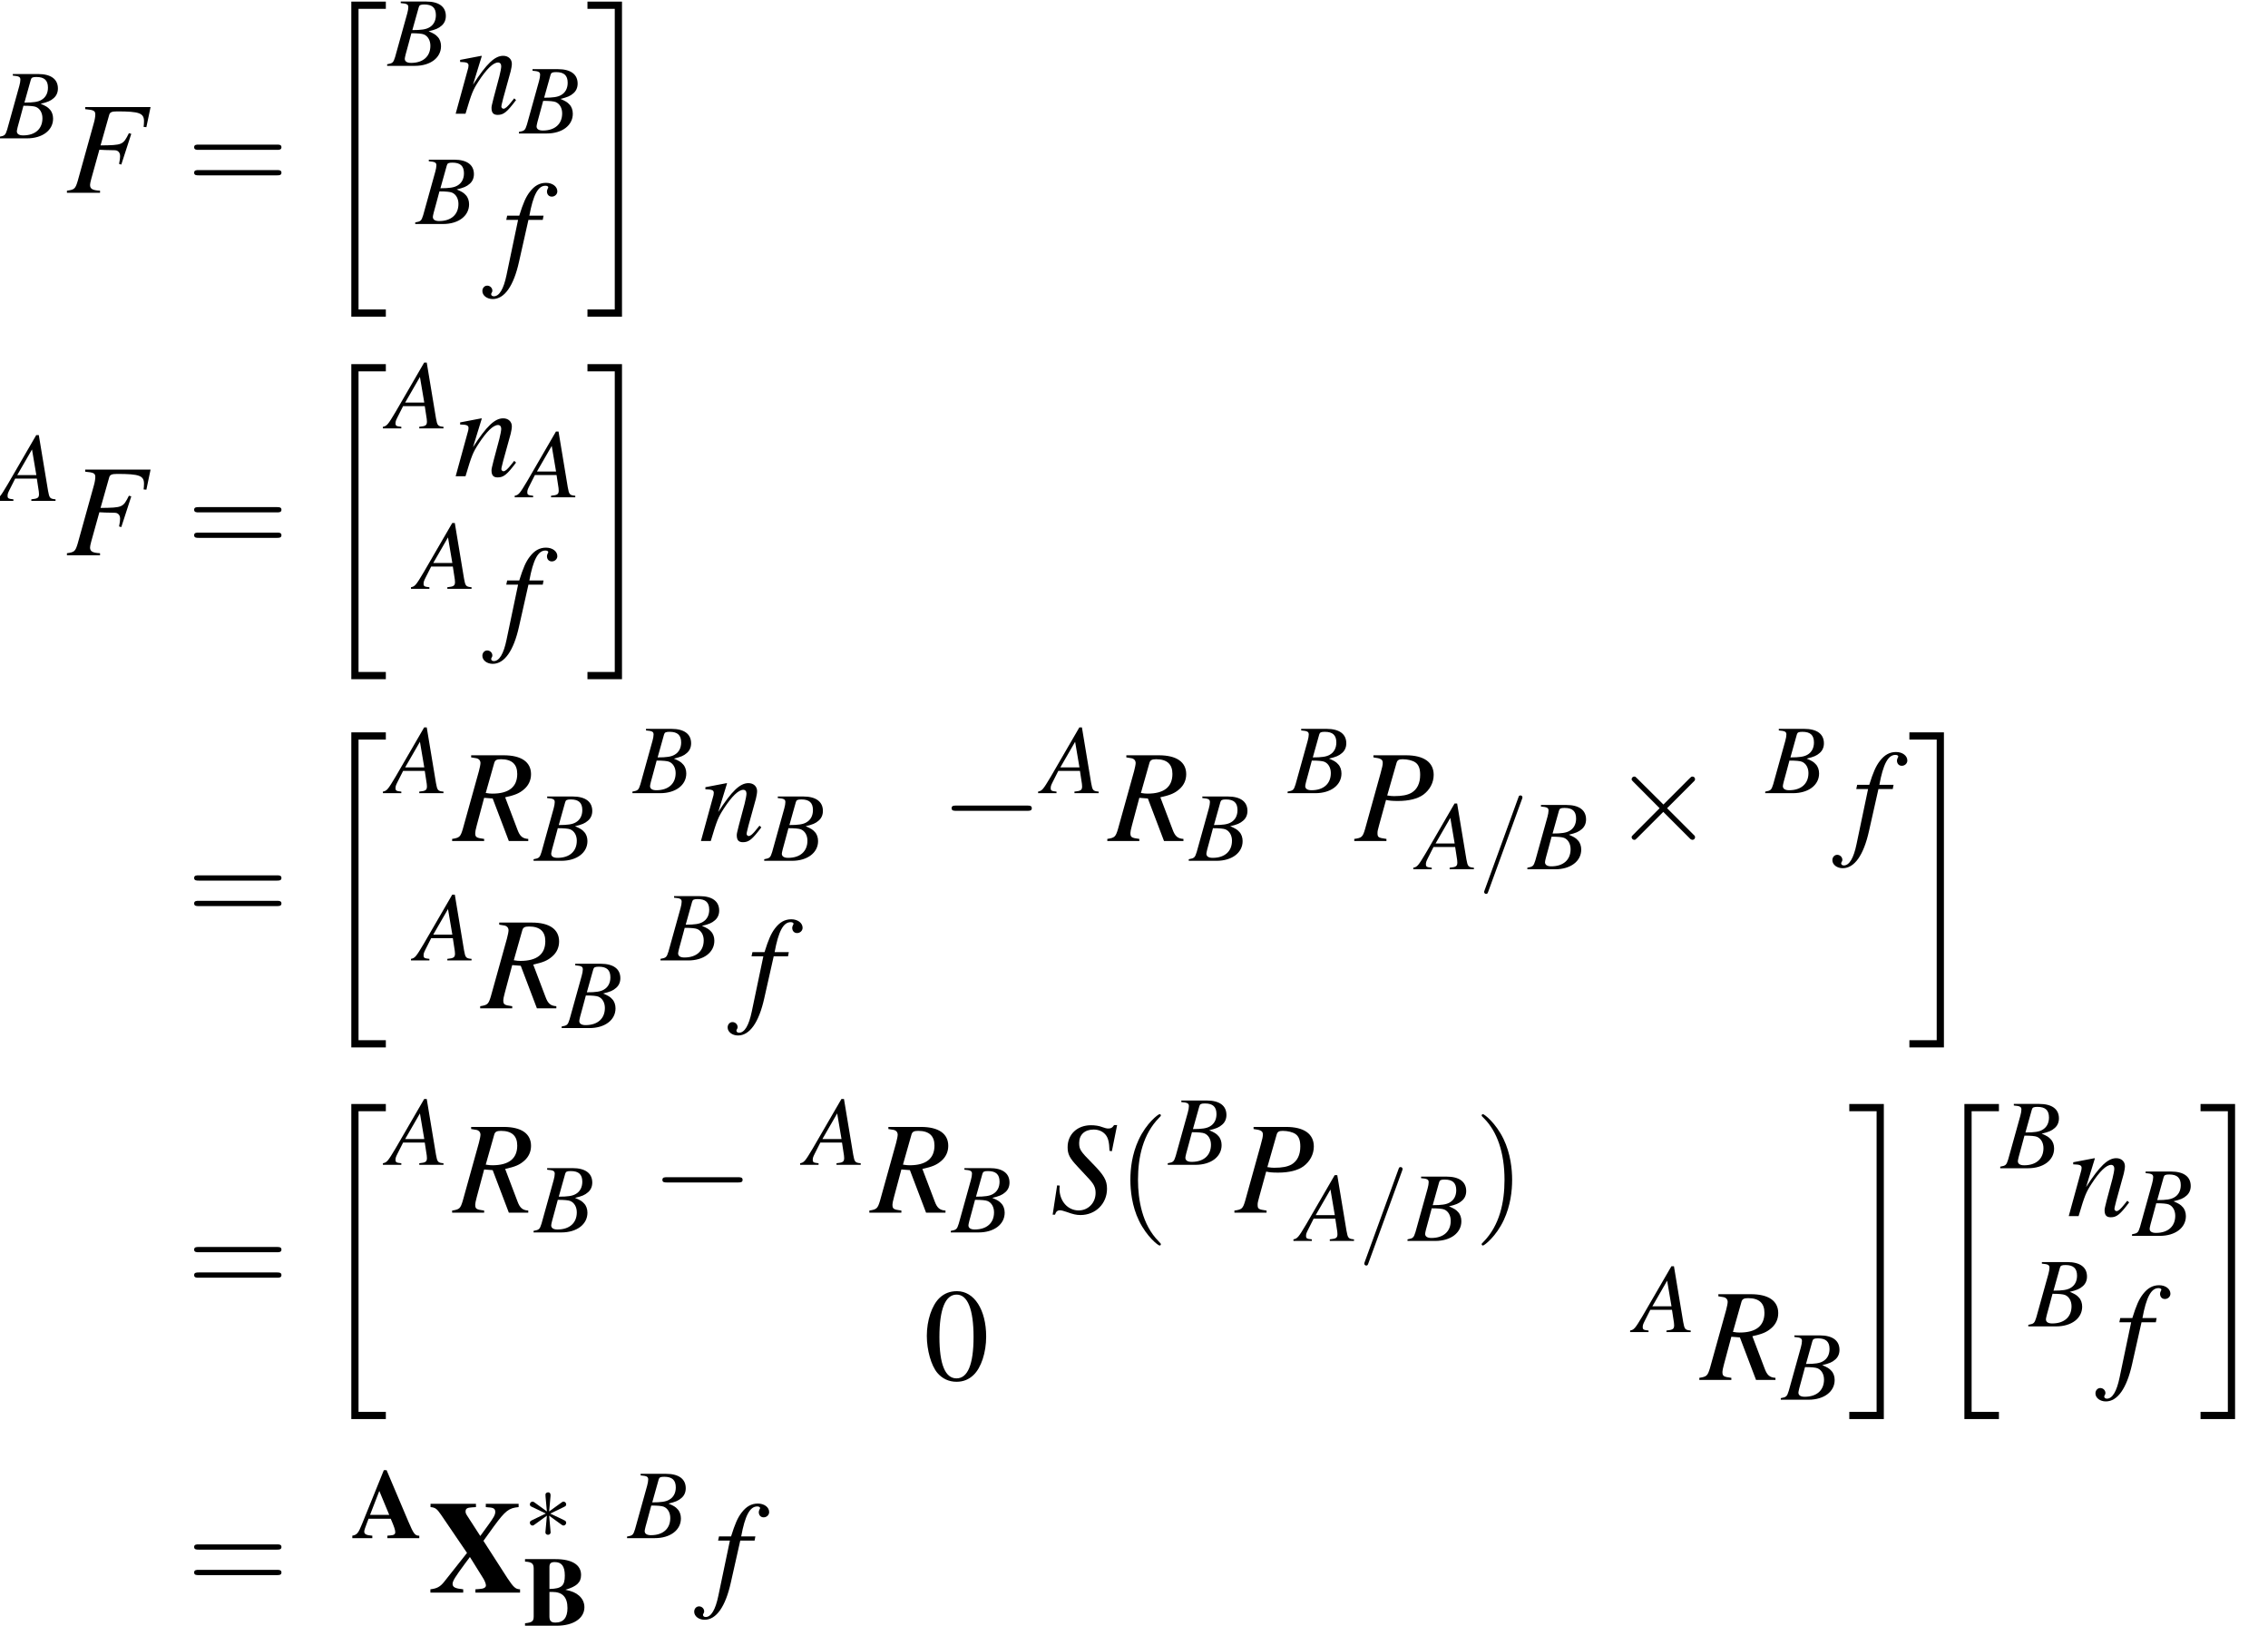 <?xml version='1.0' encoding='UTF-8'?>
<!-- This file was generated by dvisvgm 2.11.1 -->
<svg version='1.1' xmlns='http://www.w3.org/2000/svg' xmlns:xlink='http://www.w3.org/1999/xlink' width='205.721pt' height='147.435pt' viewBox='130.258 78.552 205.721 147.435'>
<defs>
<path id='g10-0' d='M5.887-2.055C6.039-2.055 6.199-2.055 6.199-2.233S6.039-2.412 5.887-2.412H1.054C.902-2.412 .741-2.412 .741-2.233S.902-2.055 1.054-2.055H5.887Z'/>
<path id='g10-2' d='M3.475-2.483L1.688-4.261C1.581-4.368 1.563-4.386 1.492-4.386C1.402-4.386 1.313-4.306 1.313-4.207C1.313-4.145 1.331-4.127 1.429-4.029L3.216-2.233L1.429-.438C1.331-.339 1.313-.322 1.313-.259C1.313-.161 1.402-.08 1.492-.08C1.563-.08 1.581-.098 1.688-.205L3.466-1.983L5.315-.134C5.333-.125 5.395-.08 5.449-.08C5.556-.08 5.628-.161 5.628-.259C5.628-.277 5.628-.313 5.601-.357C5.592-.375 4.172-1.778 3.725-2.233L5.36-3.868C5.404-3.922 5.538-4.038 5.583-4.091C5.592-4.109 5.628-4.145 5.628-4.207C5.628-4.306 5.556-4.386 5.449-4.386C5.378-4.386 5.342-4.35 5.244-4.252L3.475-2.483Z'/>
<path id='g10-3' d='M2.457-3.814C2.465-3.939 2.465-4.154 2.233-4.154C2.09-4.154 1.974-4.038 2.001-3.922V-3.805L2.126-2.421L.983-3.252C.902-3.296 .884-3.314 .822-3.314C.697-3.314 .581-3.189 .581-3.064C.581-2.921 .67-2.885 .759-2.841L2.028-2.233L.795-1.635C.652-1.563 .581-1.528 .581-1.394S.697-1.143 .822-1.143C.884-1.143 .902-1.143 1.126-1.313L2.126-2.037L1.992-.536C1.992-.348 2.153-.304 2.224-.304C2.331-.304 2.465-.366 2.465-.536L2.331-2.037L3.475-1.206C3.555-1.161 3.573-1.143 3.636-1.143C3.761-1.143 3.877-1.268 3.877-1.394C3.877-1.528 3.796-1.572 3.689-1.626C3.153-1.894 3.135-1.894 2.43-2.224L3.662-2.823C3.805-2.894 3.877-2.93 3.877-3.064S3.761-3.314 3.636-3.314C3.573-3.314 3.555-3.314 3.332-3.144L2.331-2.421L2.457-3.814Z'/>
<path id='g1-65' d='M6.155-.223H6.119C5.771-.223 5.628-.411 5.181-1.465L3.189-6.164H2.939L.956-1.268C.616-.438 .509-.304 .08-.223V0H1.894V-.223C1.367-.259 1.161-.357 1.161-.59C1.161-.706 1.233-.929 1.42-1.411L1.554-1.76H3.564C3.868-1.063 3.975-.741 3.975-.545C3.975-.357 3.859-.268 3.546-.25C3.502-.25 3.386-.241 3.26-.223V0H6.155V-.223ZM1.688-2.108L2.528-4.279L3.43-2.108H1.688Z'/>
<path id='g1-66' d='M.143-6.039V-5.815C.759-5.78 .929-5.637 .929-5.181V-.858C.929-.402 .795-.295 .143-.223V0H3.019C4.529 0 5.529-.67 5.529-1.679C5.529-2.081 5.36-2.448 5.047-2.725C4.734-2.993 4.431-3.127 3.805-3.26C4.842-3.564 5.226-3.93 5.226-4.609C5.226-5.529 4.395-6.039 2.903-6.039H.143ZM2.358-3.064H2.626C3.546-3.064 3.993-2.582 3.993-1.599C3.993-.732 3.627-.286 2.903-.286C2.51-.286 2.358-.438 2.358-.831V-3.064ZM2.358-5.333C2.358-5.655 2.492-5.771 2.841-5.771C3.466-5.771 3.752-5.387 3.752-4.547C3.752-3.609 3.457-3.359 2.358-3.332V-5.333Z'/>
<path id='g1-88' d='M6.146-6.039H3.913V-5.815C3.993-5.806 4.064-5.806 4.091-5.797C4.449-5.78 4.556-5.699 4.556-5.485C4.556-5.297 4.458-5.11 4.038-4.538C3.966-4.449 3.761-4.163 3.537-3.85L2.671-5.19C2.555-5.369 2.537-5.413 2.537-5.521C2.537-5.708 2.644-5.78 2.966-5.797C3.01-5.797 3.118-5.806 3.243-5.815V-6.039H.152V-5.815C.473-5.789 .59-5.699 .866-5.297L2.635-2.698L1.072-.724C.804-.393 .59-.277 .143-.223V0H2.376V-.223C1.831-.277 1.653-.366 1.653-.59C1.653-.786 1.831-1.072 2.492-1.965L2.832-2.421L3.734-.974C3.841-.804 3.922-.59 3.922-.491C3.922-.339 3.77-.259 3.457-.241C3.421-.241 3.323-.232 3.207-.223V0H6.244V-.223C5.94-.232 5.806-.348 5.378-.992L3.752-3.52L4.466-4.511C5.253-5.583 5.485-5.753 6.146-5.815V-6.039Z'/>
<path id='g12-48' d='M2.269-6.039C1.778-6.039 1.402-5.887 1.072-5.574C.554-5.074 .214-4.047 .214-3.001C.214-2.028 .509-.983 .929-.482C1.26-.089 1.715 .125 2.233 .125C2.689 .125 3.073-.027 3.394-.339C3.913-.831 4.252-1.867 4.252-2.948C4.252-4.779 3.439-6.039 2.269-6.039ZM2.242-5.806C2.993-5.806 3.394-4.797 3.394-2.93S3.001-.107 2.233-.107S1.072-1.063 1.072-2.921C1.072-4.815 1.474-5.806 2.242-5.806Z'/>
<use id='g29-48' xlink:href='#g12-48' transform='scale(1.333)'/>
<path id='g21-61' d='M3.922-6.36C3.966-6.476 3.966-6.512 3.966-6.521C3.966-6.619 3.886-6.7 3.788-6.7C3.725-6.7 3.662-6.673 3.636-6.619L.536 1.894C.491 2.01 .491 2.046 .491 2.055C.491 2.153 .572 2.233 .67 2.233C.786 2.233 .813 2.171 .866 2.019L3.922-6.36Z'/>
<use id='g15-0' xlink:href='#g10-0' transform='scale(1.333)'/>
<use id='g15-2' xlink:href='#g10-2' transform='scale(1.333)'/>
<path id='g5-20' d='M2.978 28.097H6.11V27.442H3.633V.179H6.11V-.476H2.978V28.097Z'/>
<path id='g5-21' d='M2.644 27.442H.167V28.097H3.299V-.476H.167V.179H2.644V27.442Z'/>
<path id='g30-40' d='M3.942 2.859C3.942 2.823 3.942 2.799 3.74 2.596C2.251 1.096 1.87-1.155 1.87-2.978C1.87-5.05 2.323-7.122 3.788-8.611C3.942-8.754 3.942-8.778 3.942-8.814C3.942-8.897 3.895-8.933 3.823-8.933C3.704-8.933 2.632-8.123 1.93-6.61C1.322-5.3 1.179-3.978 1.179-2.978C1.179-2.049 1.31-.607 1.965 .738C2.68 2.203 3.704 2.978 3.823 2.978C3.895 2.978 3.942 2.942 3.942 2.859Z'/>
<path id='g30-41' d='M3.442-2.978C3.442-3.907 3.311-5.348 2.656-6.694C1.941-8.159 .917-8.933 .798-8.933C.727-8.933 .679-8.885 .679-8.814C.679-8.778 .679-8.754 .905-8.54C2.072-7.361 2.751-5.467 2.751-2.978C2.751-.941 2.311 1.155 .834 2.656C.679 2.799 .679 2.823 .679 2.859C.679 2.93 .727 2.978 .798 2.978C.917 2.978 1.989 2.168 2.692 .655C3.299-.655 3.442-1.977 3.442-2.978Z'/>
<path id='g30-61' d='M8.183-3.895C8.361-3.895 8.587-3.895 8.587-4.133S8.361-4.371 8.194-4.371H1.06C.893-4.371 .667-4.371 .667-4.133S.893-3.895 1.072-3.895H8.183ZM8.194-1.584C8.361-1.584 8.587-1.584 8.587-1.822S8.361-2.061 8.183-2.061H1.072C.893-2.061 .667-2.061 .667-1.822S.893-1.584 1.06-1.584H8.194Z'/>
<use id='g26-70' xlink:href='#g22-70' transform='scale(1.333)'/>
<use id='g26-80' xlink:href='#g22-80' transform='scale(1.333)'/>
<use id='g26-82' xlink:href='#g22-82' transform='scale(1.333)'/>
<use id='g26-83' xlink:href='#g22-83' transform='scale(1.333)'/>
<use id='g26-102' xlink:href='#g22-102' transform='scale(1.333)'/>
<use id='g26-110' xlink:href='#g22-110' transform='scale(1.333)'/>
<use id='g3-88' xlink:href='#g1-88' transform='scale(1.333)'/>
<path id='g22-65' d='M5.038-.143C4.529-.188 4.475-.259 4.359-.911L3.52-5.967H3.287L.697-1.501C-.009-.313-.098-.214-.456-.143V0H1.215V-.143C.759-.188 .688-.232 .688-.456C.688-.625 .715-.706 .866-1.009L1.376-2.019H3.341L3.52-.849C3.528-.768 3.537-.688 3.537-.616C3.537-.277 3.412-.197 2.841-.143V0H5.038V-.143ZM1.563-2.34L2.903-4.663L3.296-2.34H1.563Z'/>
<path id='g22-66' d='M-.071 0H2.448C3.85 0 4.815-.732 4.815-1.787C4.815-2.117 4.708-2.43 4.511-2.626C4.332-2.832 4.154-2.939 3.689-3.135C4.324-3.287 4.583-3.394 4.868-3.645C5.119-3.859 5.253-4.163 5.253-4.52C5.253-5.369 4.618-5.833 3.466-5.833H1.161V-5.69C1.715-5.646 1.849-5.574 1.849-5.324C1.849-5.19 1.813-4.967 1.751-4.752L.652-.804C.491-.286 .429-.232-.071-.143V0ZM2.126-2.957C2.707-2.957 3.082-2.921 3.26-2.85C3.627-2.698 3.85-2.305 3.85-1.822C3.85-.858 3.189-.268 2.099-.268C1.724-.268 1.528-.402 1.528-.643C1.528-.75 1.635-1.179 1.84-1.894C1.956-2.296 2.01-2.501 2.126-2.957ZM2.796-5.315C2.85-5.512 2.957-5.565 3.305-5.565C4.02-5.565 4.35-5.261 4.35-4.6C4.35-4.091 4.136-3.698 3.752-3.484C3.448-3.305 3.019-3.243 2.215-3.243L2.796-5.315Z'/>
<path id='g22-70' d='M5.762-5.833H1.313V-5.69C1.894-5.637 2.001-5.583 2.001-5.324C2.001-5.19 1.965-4.967 1.903-4.752L.804-.804C.643-.268 .581-.214 .071-.143V0H2.323V-.143C1.804-.17 1.644-.268 1.644-.536C1.644-.607 1.67-.741 1.724-.938L2.278-2.93C2.608-2.912 2.805-2.903 3.001-2.903C3.35-2.903 3.412-2.894 3.493-2.859C3.627-2.787 3.689-2.671 3.689-2.492C3.689-2.349 3.671-2.242 3.618-1.965L3.77-1.921L4.449-4.011L4.288-4.056C3.886-3.252 3.859-3.243 2.358-3.225L2.948-5.306C3.001-5.485 3.127-5.538 3.493-5.538C4.993-5.538 5.315-5.422 5.315-4.868C5.315-4.815 5.315-4.77 5.306-4.654C5.297-4.6 5.297-4.591 5.288-4.484L5.476-4.466L5.762-5.833Z'/>
<path id='g22-80' d='M1.304-5.69C1.813-5.628 1.938-5.547 1.938-5.315C1.938-5.19 1.903-5.002 1.787-4.6L.732-.804C.572-.268 .509-.214 0-.143V0H2.189V-.143C1.626-.223 1.581-.25 1.581-.554C1.581-.661 1.599-.75 1.688-1.072L2.162-2.796C2.385-2.742 2.617-2.725 2.984-2.725C3.716-2.725 4.315-2.876 4.699-3.153C5.145-3.484 5.404-3.975 5.404-4.502C5.404-5.36 4.734-5.833 3.52-5.833H1.304V-5.69ZM2.876-5.315C2.93-5.503 3.037-5.565 3.287-5.565C3.636-5.565 3.975-5.476 4.154-5.351C4.386-5.19 4.484-4.922 4.484-4.502C4.484-3.922 4.279-3.511 3.886-3.278C3.609-3.127 3.26-3.055 2.707-3.055C2.555-3.055 2.483-3.064 2.242-3.1L2.876-5.315Z'/>
<path id='g22-82' d='M5.065-.143C4.672-.17 4.493-.322 4.324-.786L3.493-2.975C4.181-3.127 4.475-3.252 4.797-3.537C5.092-3.796 5.253-4.145 5.253-4.547C5.253-5.378 4.591-5.833 3.394-5.833H1.179V-5.69C1.554-5.637 1.599-5.628 1.688-5.565C1.76-5.521 1.813-5.413 1.813-5.315C1.813-5.208 1.769-4.993 1.706-4.752L.607-.804C.447-.277 .384-.223-.116-.143V0H2.063V-.143C1.519-.214 1.456-.259 1.456-.554C1.456-.643 1.483-.759 1.563-1.072L2.063-2.939L2.644-2.894L3.743 0H5.065V-.143ZM2.751-5.315C2.805-5.503 2.921-5.565 3.207-5.565C3.948-5.565 4.315-5.226 4.315-4.565C4.315-3.68 3.743-3.225 2.626-3.225C2.483-3.225 2.385-3.234 2.171-3.269L2.751-5.315Z'/>
<path id='g22-83' d='M4.181-4.181L4.538-5.958H4.332C4.207-5.771 4.127-5.726 3.93-5.726C3.823-5.726 3.725-5.753 3.52-5.824C3.323-5.905 3.037-5.949 2.76-5.949C1.831-5.949 1.17-5.333 1.17-4.458C1.17-3.975 1.304-3.716 1.84-3.144C1.921-3.064 2.037-2.939 2.189-2.769C2.349-2.599 2.474-2.465 2.537-2.394C2.957-1.956 3.073-1.724 3.073-1.34C3.073-.67 2.573-.152 1.921-.152C1.179-.152 .616-.786 .616-1.635C.616-1.706 .625-1.778 .634-1.84L.456-1.858L.152 .134H.313C.375-.071 .473-.161 .652-.161C.75-.161 .884-.125 1.117-.045C1.528 .107 1.769 .161 2.046 .161C3.073 .161 3.85-.616 3.85-1.626C3.85-2.206 3.645-2.555 2.841-3.368S1.956-4.306 1.956-4.743C1.956-5.306 2.331-5.655 2.939-5.655C3.269-5.655 3.546-5.538 3.734-5.324C3.93-5.101 4.002-4.797 4.02-4.207L4.181-4.181Z'/>
<path id='g22-102' d='M.313-3.537H1.117L.331 .214C.134 1.17-.161 1.662-.536 1.662C-.643 1.662-.715 1.599-.715 1.519C-.715 1.492-.706 1.465-.679 1.42C-.643 1.367-.634 1.331-.634 1.277C-.634 1.09-.795 .938-.983 .938S-1.313 1.099-1.313 1.304C-1.313 1.608-1 1.849-.607 1.849C.188 1.849 .813 .965 1.179-.679L1.822-3.537H2.796L2.85-3.823H1.885C2.144-5.226 2.474-5.86 2.975-5.86C3.091-5.86 3.171-5.815 3.171-5.753C3.171-5.726 3.162-5.708 3.135-5.663C3.1-5.583 3.082-5.538 3.082-5.476C3.082-5.261 3.216-5.119 3.412-5.119C3.618-5.119 3.788-5.279 3.788-5.476C3.788-5.806 3.457-6.056 3.019-6.056S2.233-5.86 1.912-5.44C1.644-5.092 1.465-4.681 1.197-3.823H.375L.313-3.537Z'/>
<path id='g22-110' d='M4.109-1.045L3.922-.813C3.662-.482 3.502-.339 3.377-.339C3.305-.339 3.234-.411 3.234-.482C3.234-.545 3.234-.545 3.359-1.045L3.868-2.885C3.913-3.073 3.948-3.269 3.948-3.394C3.948-3.716 3.707-3.939 3.359-3.939C2.787-3.939 2.224-3.403 1.304-1.974L1.903-3.922L1.876-3.939C1.394-3.841 1.206-3.805 .429-3.662V-3.52C.884-3.511 1-3.457 1-3.278C1-3.225 .992-3.171 .983-3.127L.125 0H.795C1.215-1.411 1.295-1.608 1.688-2.215C2.224-3.037 2.68-3.484 3.01-3.484C3.144-3.484 3.225-3.386 3.225-3.225C3.225-3.118 3.171-2.823 3.1-2.546L2.707-1.072C2.591-.616 2.564-.491 2.564-.402C2.564-.063 2.689 .08 2.984 .08C3.386 .08 3.618-.107 4.234-.929L4.109-1.045Z'/>
</defs>
<g id='page1'>
<use x='130.258' y='91.099' xlink:href='#g22-66'/>
<use x='136.235' y='96.037' xlink:href='#g26-70'/>
<use x='147.2' y='96.037' xlink:href='#g30-61'/>
<use x='159.146' y='79.174' xlink:href='#g5-20'/>
<use x='165.446' y='84.524' xlink:href='#g22-66'/>
<use x='171.423' y='88.864' xlink:href='#g26-110'/>
<use x='177.4' y='90.657' xlink:href='#g22-66'/>
<use x='167.992' y='98.867' xlink:href='#g22-66'/>
<use x='175.762' y='103.207' xlink:href='#g26-102'/>
<use x='183.377' y='79.174' xlink:href='#g5-21'/>
<use x='130.258' y='123.977' xlink:href='#g22-65'/>
<use x='136.235' y='128.914' xlink:href='#g26-70'/>
<use x='147.2' y='128.914' xlink:href='#g30-61'/>
<use x='159.146' y='112.051' xlink:href='#g5-20'/>
<use x='165.446' y='117.401' xlink:href='#g22-65'/>
<use x='171.423' y='121.741' xlink:href='#g26-110'/>
<use x='177.4' y='123.654' xlink:href='#g22-65'/>
<use x='167.992' y='131.951' xlink:href='#g22-65'/>
<use x='175.762' y='136.29' xlink:href='#g26-102'/>
<use x='183.377' y='112.051' xlink:href='#g5-21'/>
<use x='147.2' y='162.308' xlink:href='#g30-61'/>
<use x='159.146' y='145.445' xlink:href='#g5-20'/>
<use x='165.446' y='150.485' xlink:href='#g22-65'/>
<use x='171.423' y='154.824' xlink:href='#g26-82'/>
<use x='178.727' y='156.618' xlink:href='#g22-66'/>
<use x='187.693' y='150.485' xlink:href='#g22-66'/>
<use x='193.669' y='154.824' xlink:href='#g26-110'/>
<use x='199.647' y='156.618' xlink:href='#g22-66'/>
<use x='215.586' y='154.824' xlink:href='#g15-0'/>
<use x='224.875' y='150.485' xlink:href='#g22-65'/>
<use x='230.852' y='154.824' xlink:href='#g26-82'/>
<use x='238.156' y='156.618' xlink:href='#g22-66'/>
<use x='247.122' y='150.485' xlink:href='#g22-66'/>
<use x='253.098' y='154.824' xlink:href='#g26-80'/>
<use x='258.909' y='157.387' xlink:href='#g22-65'/>
<use x='264.387' y='157.387' xlink:href='#g21-61'/>
<use x='268.87' y='157.387' xlink:href='#g22-66'/>
<use x='276.507' y='154.824' xlink:href='#g15-2'/>
<use x='290.445' y='150.485' xlink:href='#g22-66'/>
<use x='298.215' y='154.824' xlink:href='#g26-102'/>
<use x='167.992' y='165.654' xlink:href='#g22-65'/>
<use x='173.969' y='169.994' xlink:href='#g26-82'/>
<use x='181.274' y='171.787' xlink:href='#g22-66'/>
<use x='190.239' y='165.654' xlink:href='#g22-66'/>
<use x='198.009' y='169.994' xlink:href='#g26-102'/>
<use x='303.284' y='145.445' xlink:href='#g5-21'/>
<use x='147.2' y='196.011' xlink:href='#g30-61'/>
<use x='159.146' y='179.149' xlink:href='#g5-20'/>
<use x='165.446' y='184.189' xlink:href='#g22-65'/>
<use x='171.423' y='188.528' xlink:href='#g26-82'/>
<use x='178.727' y='190.321' xlink:href='#g22-66'/>
<use x='189.353' y='188.528' xlink:href='#g15-0'/>
<use x='203.292' y='184.189' xlink:href='#g22-65'/>
<use x='209.268' y='188.528' xlink:href='#g26-82'/>
<use x='216.573' y='190.321' xlink:href='#g22-66'/>
<use x='225.538' y='188.528' xlink:href='#g26-83'/>
<use x='231.611' y='188.528' xlink:href='#g30-40'/>
<use x='236.25' y='184.189' xlink:href='#g22-66'/>
<use x='242.226' y='188.528' xlink:href='#g26-80'/>
<use x='248.036' y='191.091' xlink:href='#g22-65'/>
<use x='253.515' y='191.091' xlink:href='#g21-61'/>
<use x='257.998' y='191.091' xlink:href='#g22-66'/>
<use x='263.975' y='188.528' xlink:href='#g30-41'/>
<use x='214.041' y='203.698' xlink:href='#g29-48'/>
<use x='278.576' y='199.358' xlink:href='#g22-65'/>
<use x='284.552' y='203.698' xlink:href='#g26-82'/>
<use x='291.857' y='205.491' xlink:href='#g22-66'/>
<use x='297.833' y='179.149' xlink:href='#g5-21'/>
<use x='305.462' y='179.149' xlink:href='#g5-20'/>
<use x='311.762' y='184.499' xlink:href='#g22-66'/>
<use x='317.739' y='188.838' xlink:href='#g26-110'/>
<use x='323.716' y='190.631' xlink:href='#g22-66'/>
<use x='314.308' y='198.842' xlink:href='#g22-66'/>
<use x='322.078' y='203.181' xlink:href='#g26-102'/>
<use x='329.693' y='179.149' xlink:href='#g5-21'/>
<use x='147.2' y='222.982' xlink:href='#g30-61'/>
<use x='162.135' y='218.045' xlink:href='#g1-65'/>
<use x='169.107' y='222.982' xlink:href='#g3-88'/>
<use x='177.738' y='218.045' xlink:href='#g10-3'/>
<use x='177.738' y='225.987' xlink:href='#g1-66'/>
<use x='187.206' y='218.045' xlink:href='#g22-66'/>
<use x='194.976' y='222.982' xlink:href='#g26-102'/>
</g>
</svg>